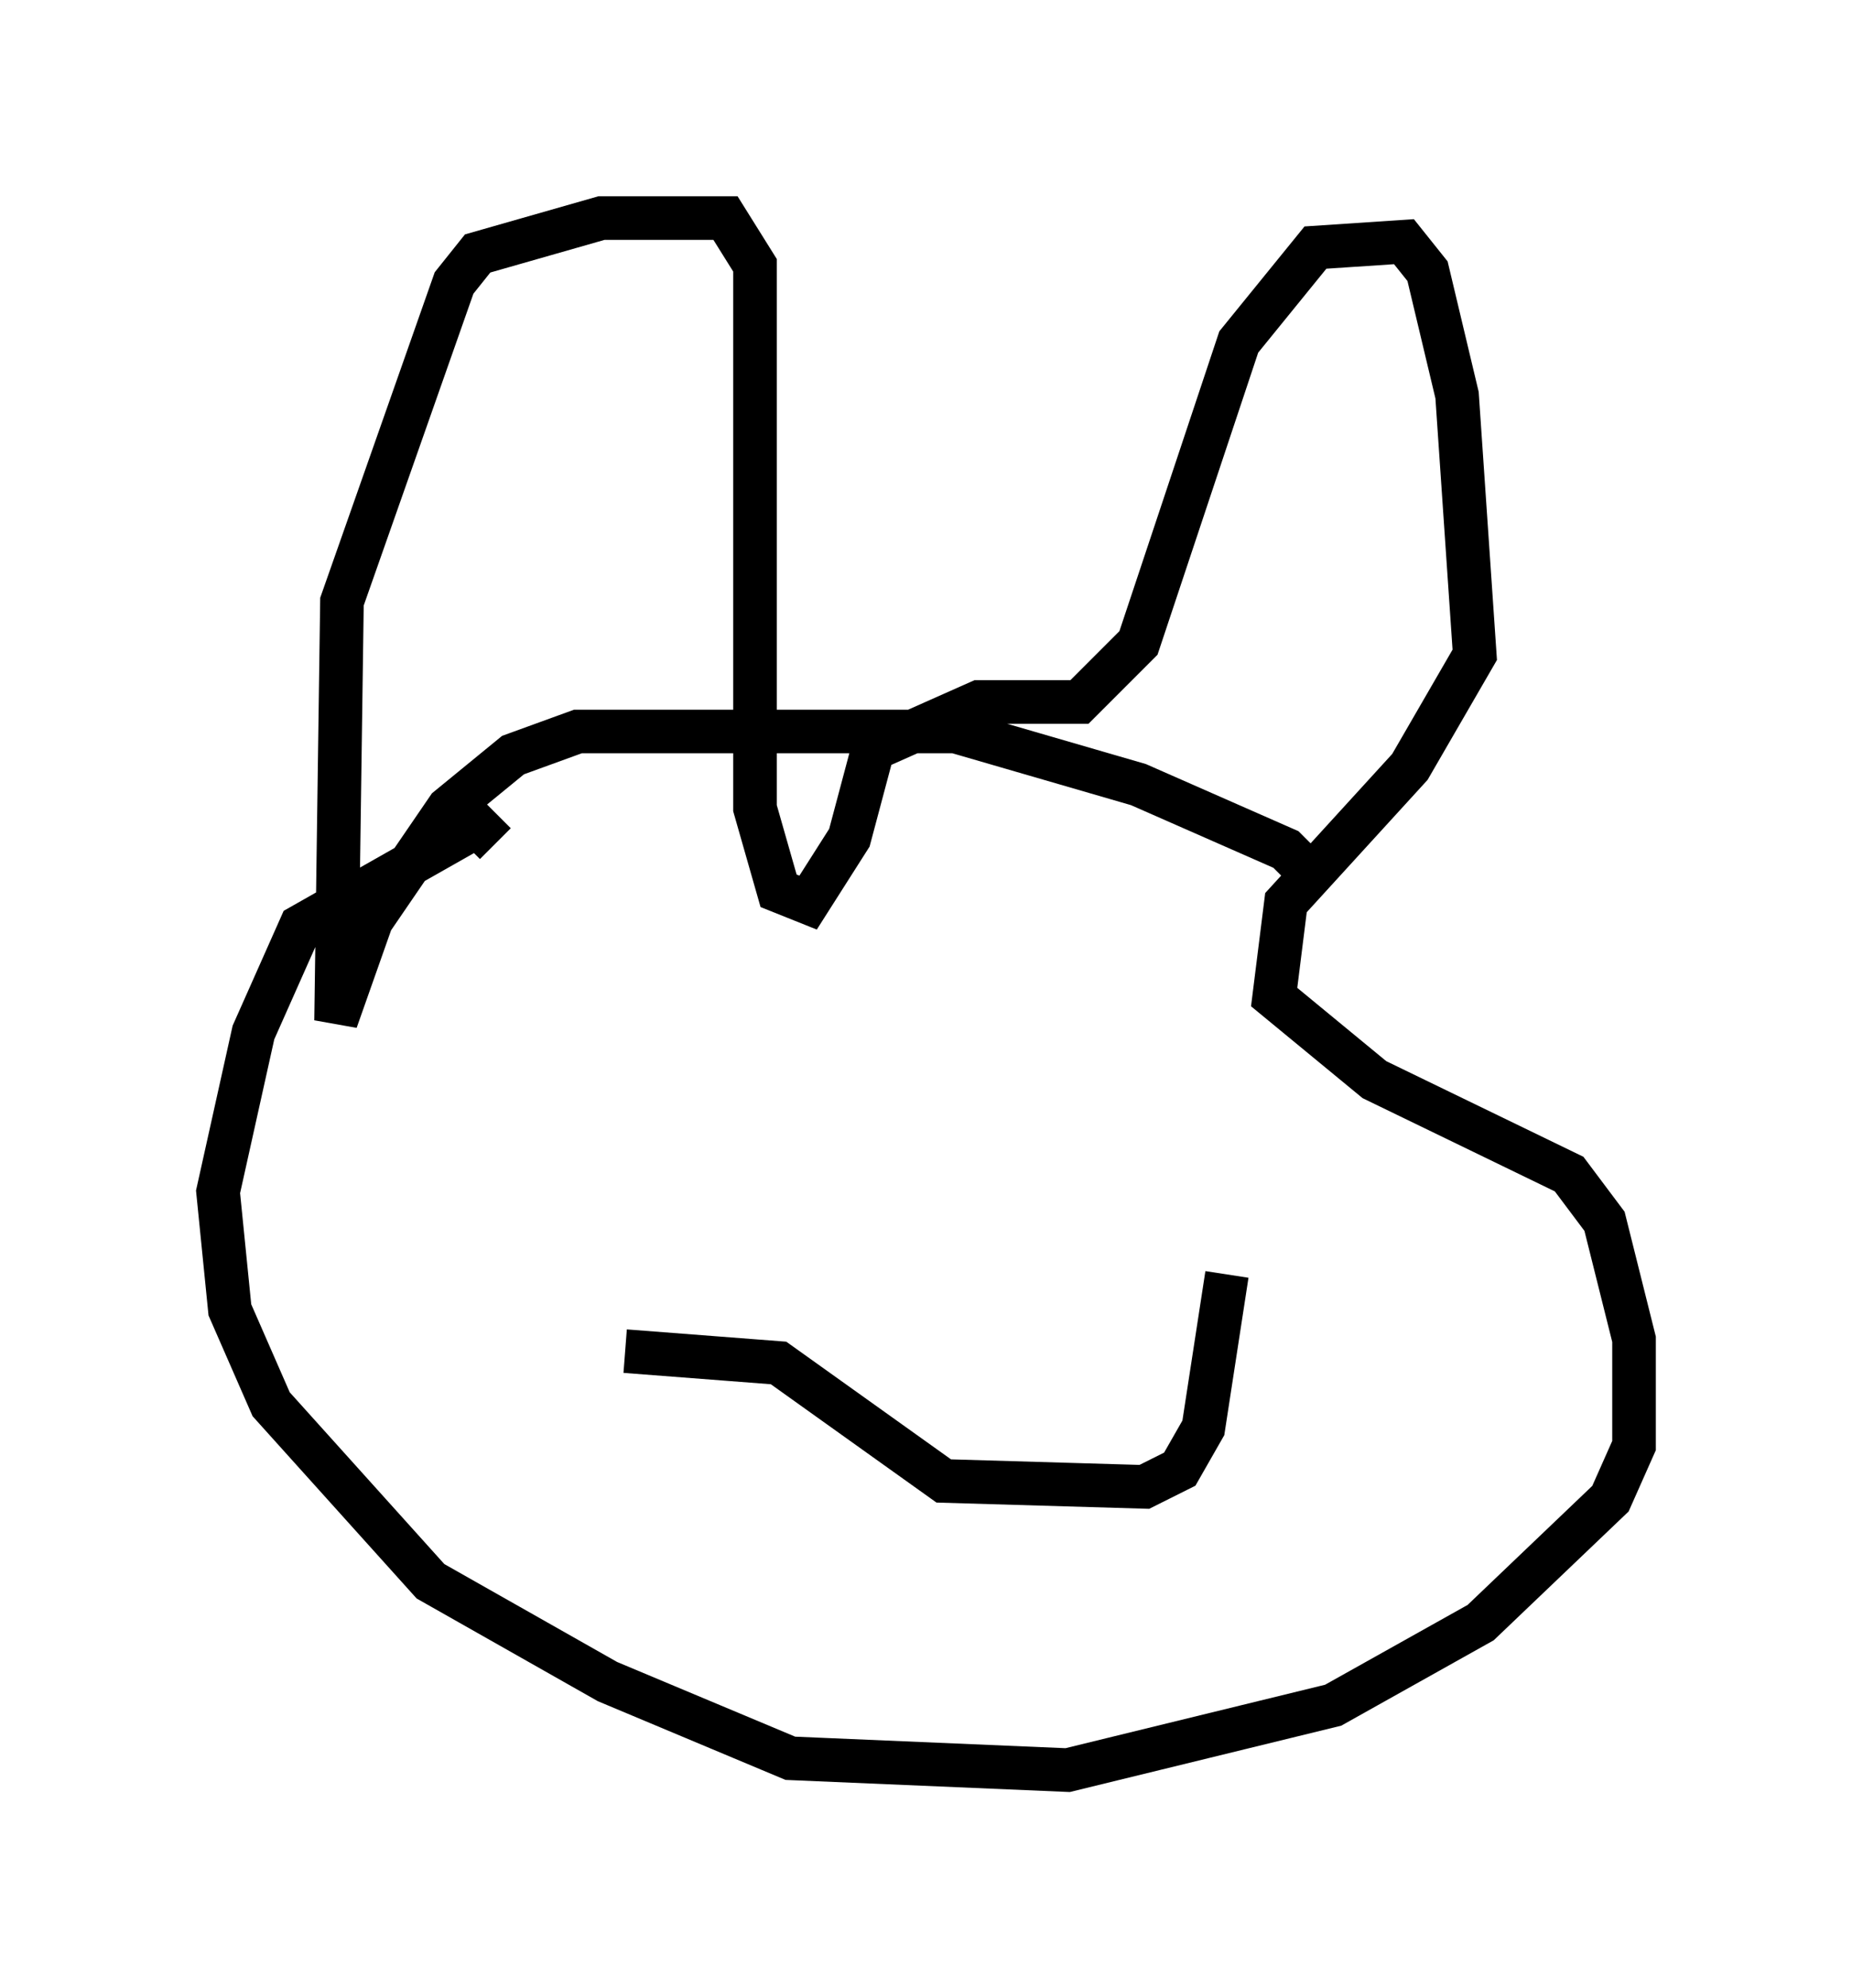 <?xml version="1.0" encoding="utf-8" ?>
<svg baseProfile="full" height="45.588" version="1.1" width="42.476" xmlns="http://www.w3.org/2000/svg" xmlns:ev="http://www.w3.org/2001/xml-events" xmlns:xlink="http://www.w3.org/1999/xlink"><defs /><rect fill="white" height="45.588" width="42.476" x="0" y="0" /><path d="M30.034, 21.779 m0.271, -1.488 l-0.812, -0.812 -3.383, -1.488 l-4.195, -1.218 -8.66, 0.0 l-1.488, 0.541 -1.488, 1.218 l-1.759, 2.571 -0.812, 2.3 l0.135, -9.607 2.571, -7.307 l0.541, -0.677 2.842, -0.812 l2.842, 0.0 0.677, 1.083 l0.0, 12.449 0.541, 1.894 l0.677, 0.271 0.947, -1.488 l0.541, -2.03 2.436, -1.083 l2.3, 0.0 1.353, -1.353 l2.3, -6.901 1.759, -2.165 l2.03, -0.135 0.541, 0.677 l0.677, 2.842 0.406, 5.954 l-1.488, 2.571 -2.842, 3.112 l-0.271, 2.165 2.3, 1.894 l4.465, 2.165 0.812, 1.083 l0.677, 2.706 0.0, 2.436 l-0.541, 1.218 -2.977, 2.842 l-3.383, 1.894 -6.089, 1.488 l-6.36, -0.271 -4.195, -1.759 l-4.059, -2.3 -3.654, -4.059 l-0.947, -2.165 -0.271, -2.706 l0.812, -3.654 1.083, -2.436 l4.059, -2.3 0.406, 0.406 m2.977, 11.637 l3.518, 0.271 3.789, 2.706 l4.601, 0.135 0.812, -0.406 l0.541, -0.947 0.541, -3.518 " fill="none" stroke="black" stroke-width="1" /></svg>